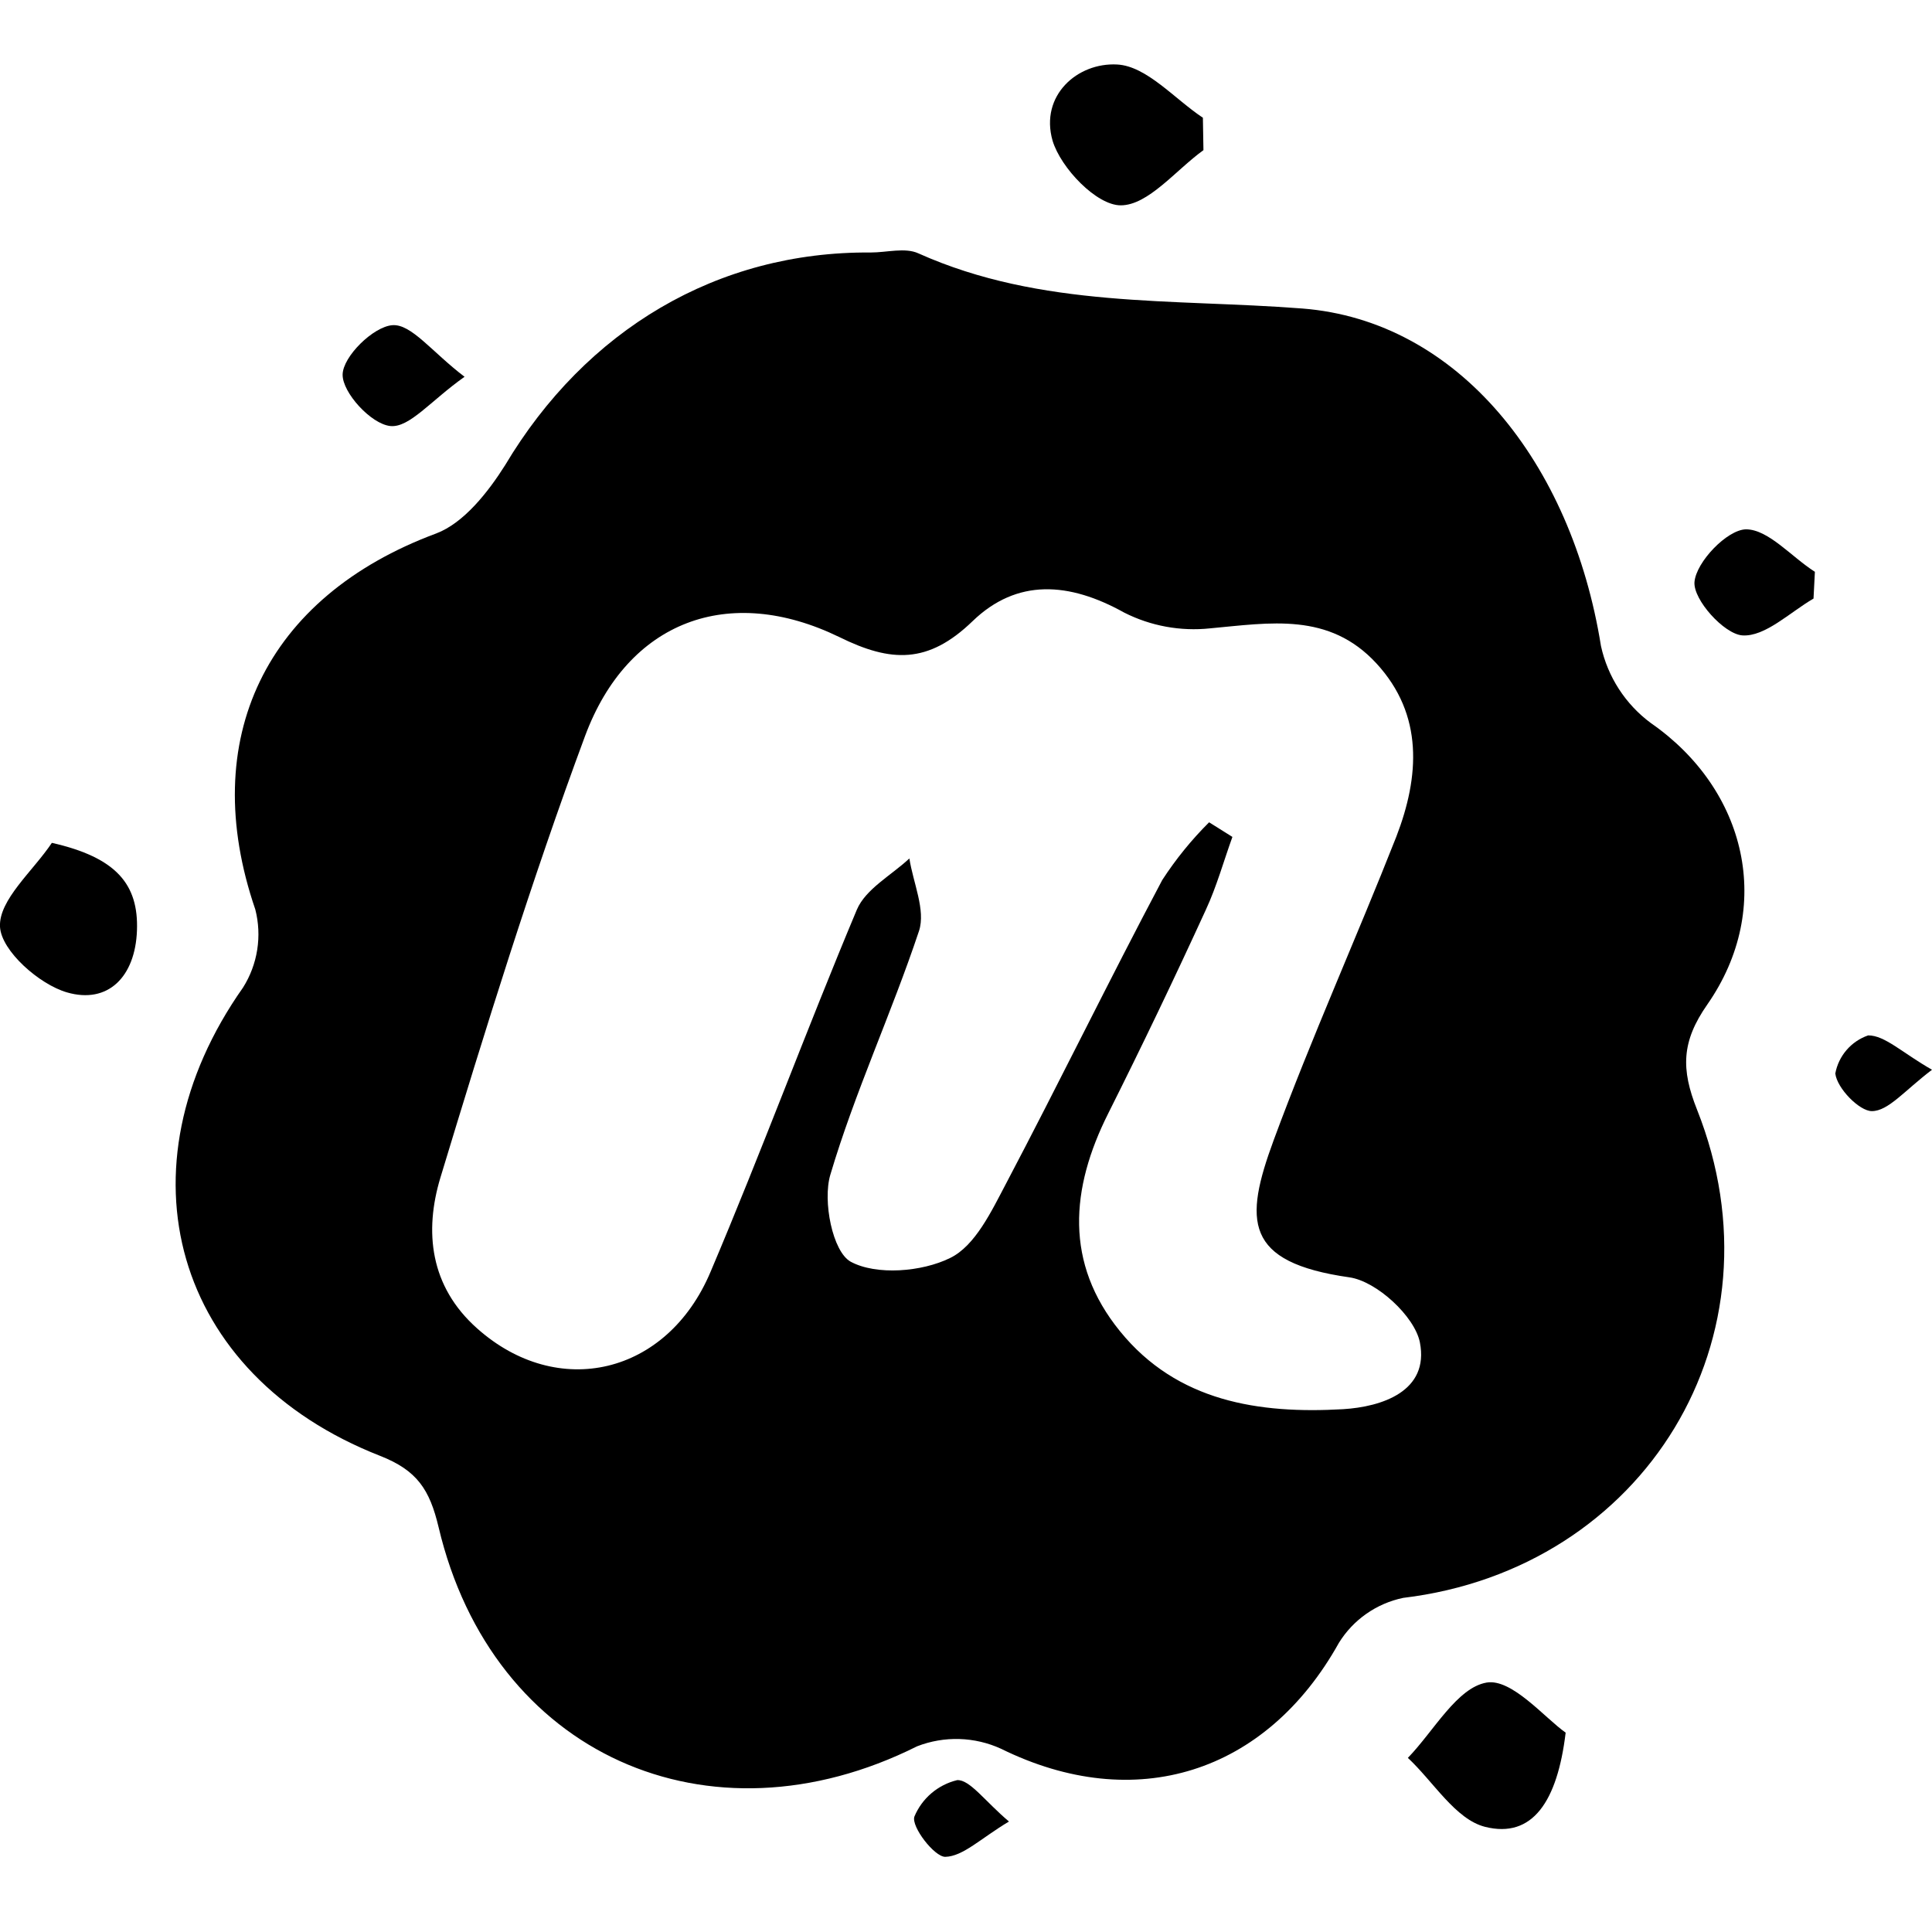 <svg width="150" height="150" viewBox="0 0 150 150" fill="none" xmlns="http://www.w3.org/2000/svg">
<g clip-path="url(#clip0_34_174)">
<path d="M78.336 141.422C76.119 142.75 74.77 144.132 73.388 144.164C72.542 144.164 70.743 141.829 70.99 141.047C71.28 140.346 71.733 139.724 72.309 139.231C72.886 138.738 73.572 138.388 74.309 138.21C75.284 138.145 76.472 139.848 78.336 141.422Z" fill="black"/>
<path d="M67.606 19.604C68.848 19.604 70.272 19.198 71.3 19.669C80.853 23.952 91.026 23.171 101.103 23.952C113.204 24.895 122.018 35.914 124.299 50.157C124.823 52.55 126.196 54.673 128.165 56.133C135.607 61.294 137.803 70.45 132.555 77.99C130.542 80.87 130.51 83.012 131.752 86.139C138.756 103.766 127.704 121.81 108.942 124.059C107.917 124.272 106.946 124.691 106.088 125.291C105.23 125.891 104.503 126.66 103.952 127.55C98.287 137.713 88.113 140.894 77.725 135.775C76.707 135.308 75.605 135.05 74.484 135.017C73.364 134.984 72.248 135.176 71.204 135.582C55.023 143.678 38.22 136.214 34.054 118.576C33.358 115.653 32.395 114.164 29.503 113.029C13.461 106.743 8.963 90.733 18.869 76.672C19.432 75.78 19.806 74.782 19.97 73.74C20.134 72.698 20.084 71.633 19.822 70.611C15.282 57.375 20.636 46.334 33.862 41.419C36.004 40.615 37.899 38.206 39.216 36.118C45.481 25.612 55.687 19.508 67.606 19.604ZM93.875 63.843L95.684 64.978C94.999 66.874 94.464 68.823 93.618 70.643C91.165 75.998 88.659 81.224 86.046 86.439C83.101 92.297 82.652 98.069 86.957 103.359C91.401 108.831 97.762 109.784 104.273 109.409C107.271 109.227 110.987 108.028 110.238 104.216C109.831 102.192 106.875 99.472 104.766 99.172C96.573 98.004 96.584 94.781 98.886 88.527C101.821 80.57 105.312 72.828 108.407 64.967C110.206 60.309 110.548 55.501 106.865 51.506C103.181 47.512 98.619 48.358 93.939 48.786C91.651 49.027 89.342 48.603 87.289 47.565C83.005 45.177 78.957 44.899 75.509 48.229C72.061 51.56 69.18 51.442 65.164 49.461C56.597 45.295 48.747 48.187 45.417 57.161C41.24 68.416 37.685 79.917 34.194 91.429C32.93 95.606 33.369 99.879 37.053 103.145C43.296 108.703 51.788 106.775 55.172 98.733C59.135 89.394 62.605 79.971 66.524 70.632C67.209 69.015 69.212 67.955 70.604 66.649C70.893 68.534 71.879 70.654 71.354 72.271C69.212 78.696 66.374 84.779 64.468 91.204C63.858 93.239 64.639 97.191 66.053 97.962C68.045 99.032 71.568 98.754 73.763 97.672C75.712 96.73 76.976 94.042 78.111 91.89C82.234 84.061 86.111 76.105 90.234 68.33C91.285 66.71 92.506 65.206 93.875 63.843V63.843Z" fill="black"/>
<path d="M121.557 134.522C120.915 139.876 118.976 142.757 115.303 141.836C113.001 141.258 111.287 138.323 109.306 136.482C111.319 134.404 113.119 131.031 115.421 130.634C117.381 130.302 119.94 133.387 121.557 134.522Z" fill="black"/>
<path d="M93.435 11.658C91.294 13.2 89.152 15.942 87.01 15.942C85.136 15.942 82.362 13.05 81.72 10.919C80.724 7.418 83.647 4.837 86.742 5.008C89.034 5.137 91.186 7.675 93.392 9.142L93.435 11.658Z" fill="black"/>
<path d="M4.027 65.439C9.028 66.574 10.762 68.651 10.634 72.239C10.505 75.826 8.396 77.979 5.194 77.047C3.052 76.426 0.107 73.834 -5.56208e-05 71.96C-0.107 69.861 2.57 67.623 4.027 65.439Z" fill="black"/>
<path d="M140.801 46.473C138.959 47.544 137.042 49.45 135.275 49.332C133.851 49.225 131.452 46.559 131.559 45.188C131.688 43.635 134.086 41.129 135.554 41.097C137.299 41.097 139.088 43.239 140.908 44.395L140.801 46.473Z" fill="black"/>
<path d="M36.068 29.253C33.433 31.116 31.784 33.237 30.296 33.076C28.807 32.916 26.58 30.485 26.601 29.082C26.622 27.679 28.978 25.366 30.456 25.248C31.934 25.13 33.508 27.304 36.068 29.253Z" fill="black"/>
<path d="M150 83.055C147.858 84.683 146.605 86.267 145.331 86.267C144.356 86.267 142.621 84.49 142.493 83.344C142.618 82.67 142.92 82.041 143.368 81.522C143.816 81.003 144.393 80.612 145.042 80.388C146.337 80.377 147.687 81.738 150 83.055Z" fill="black"/>
</g>
<defs>
<clipPath id="clip0_34_174">
<rect width="150" height="150" fill="white"/>
</clipPath>
</defs>
</svg>
